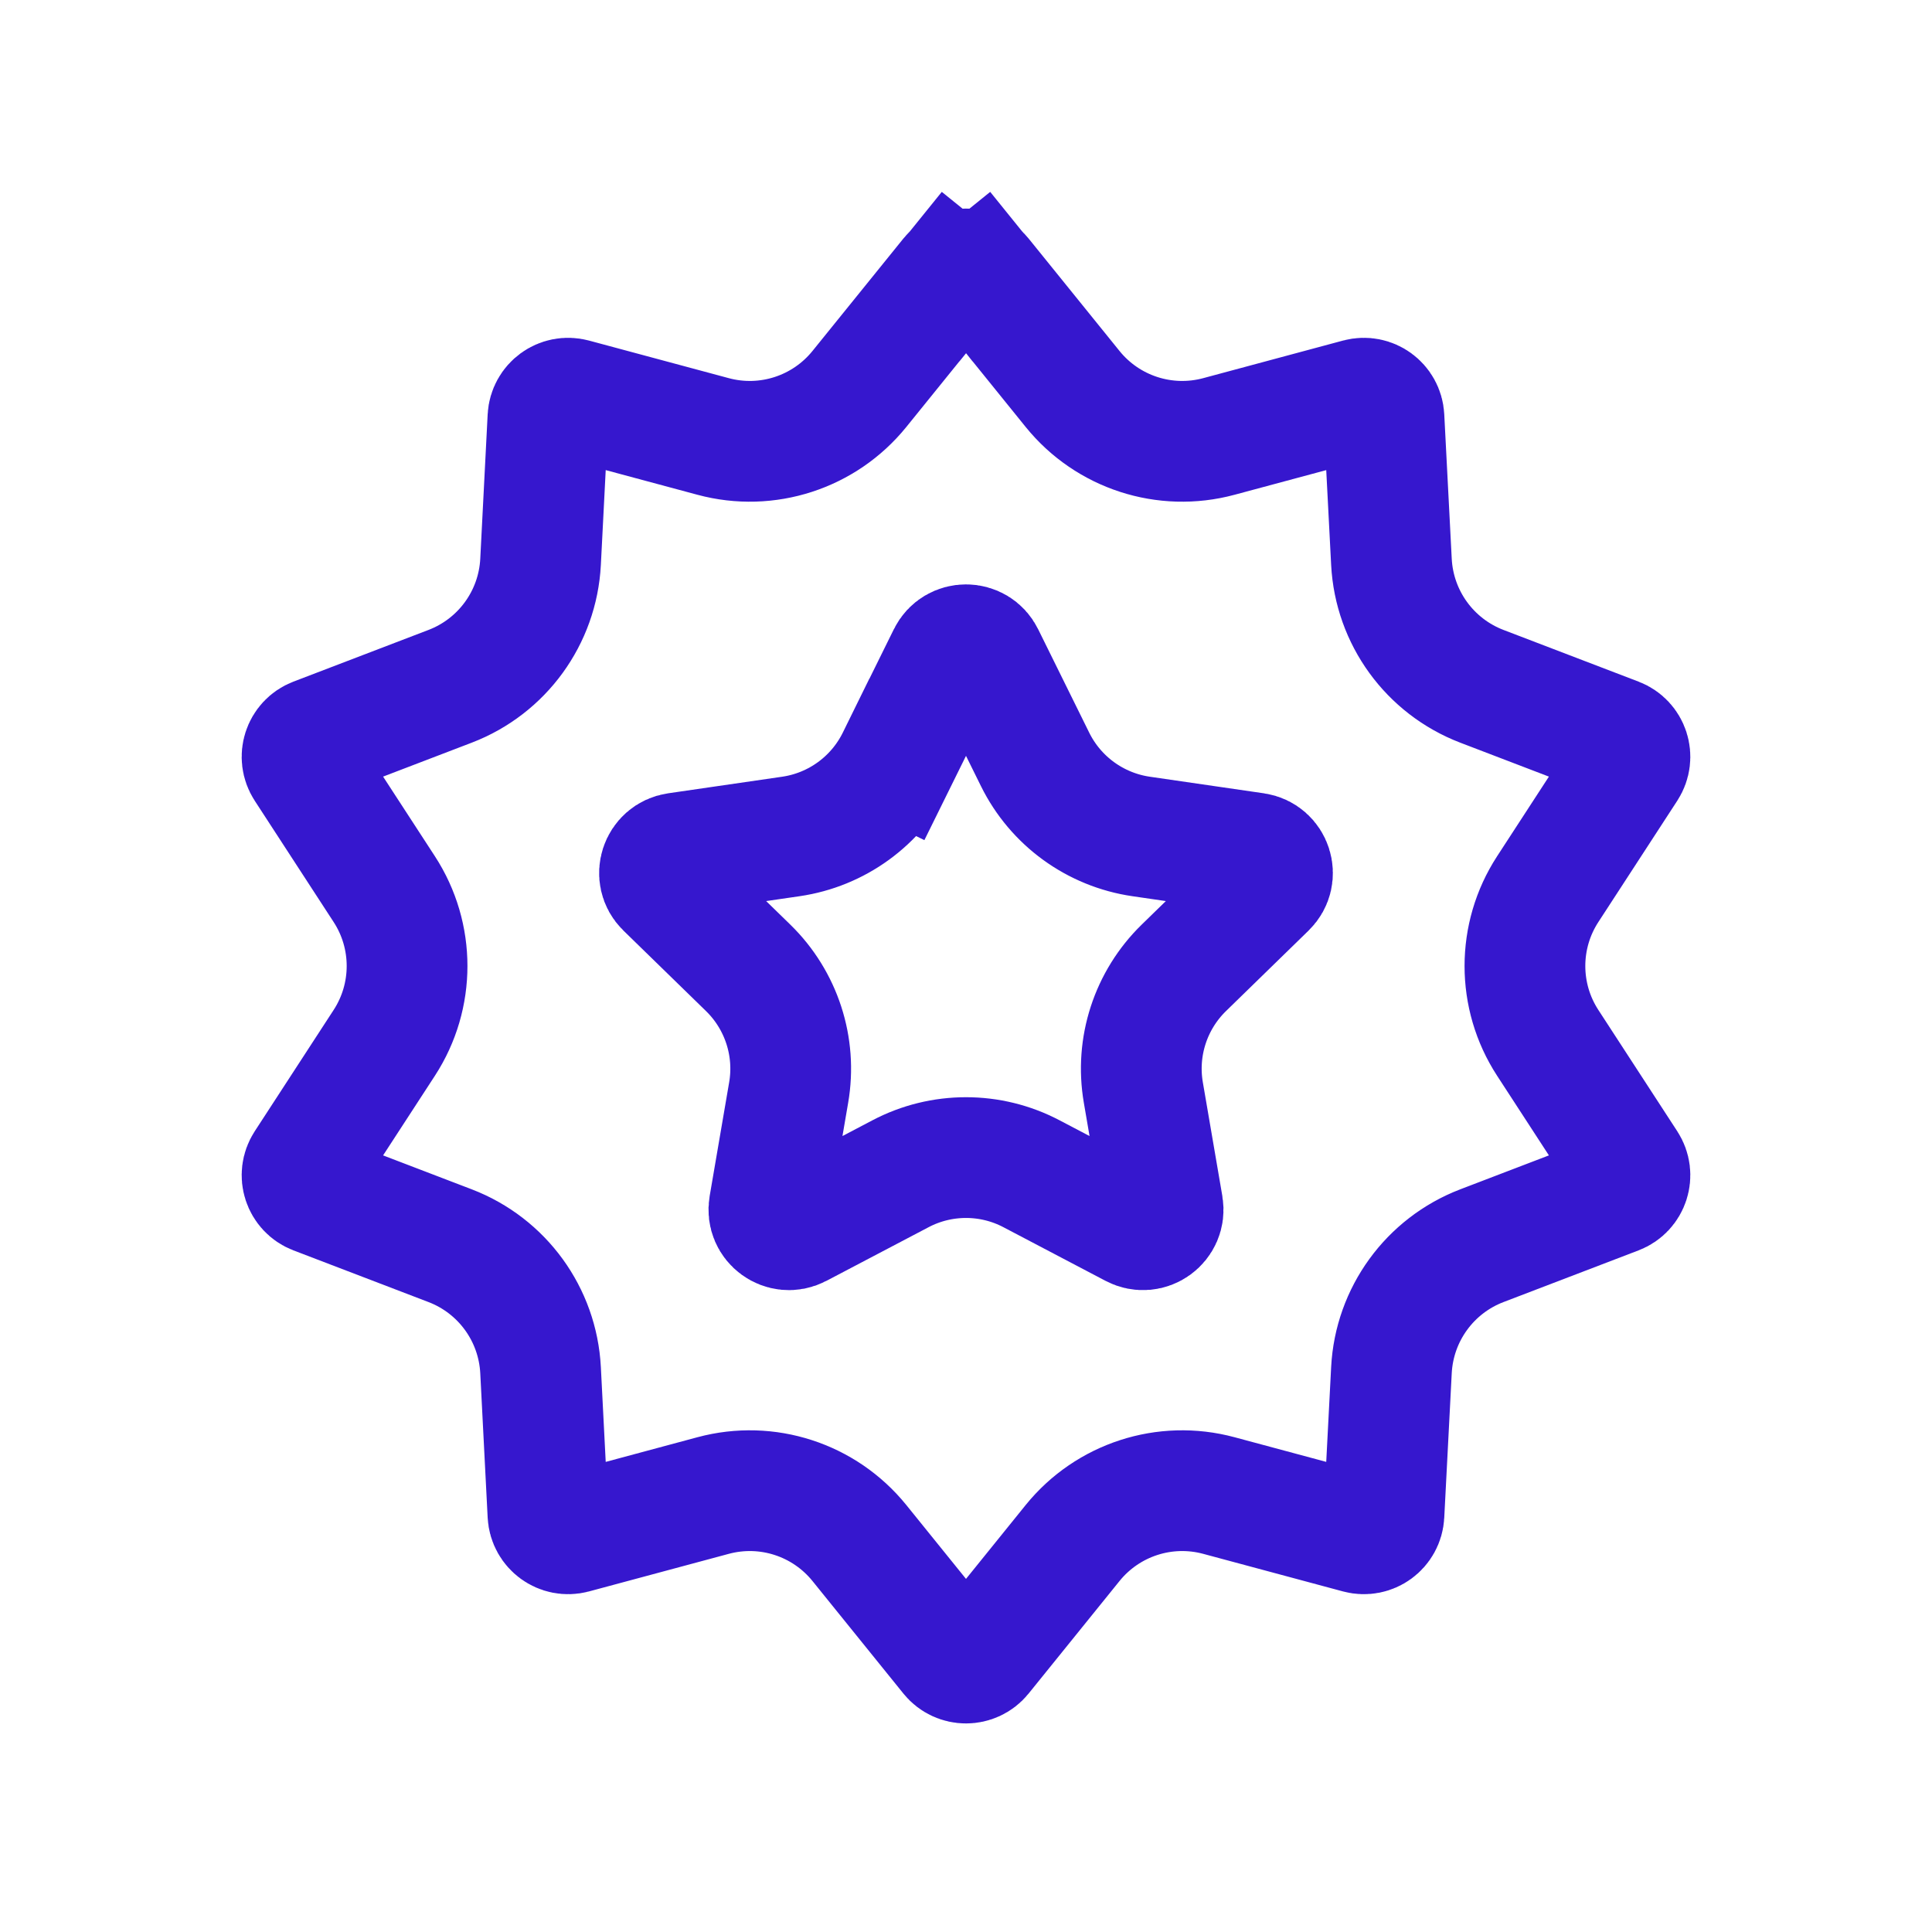 <svg width="24" height="24" viewBox="0 0 24 24" fill="none" xmlns="http://www.w3.org/2000/svg">
<path d="M11.806 3.434L11.228 2.967L11.806 3.434C11.906 3.31 12.094 3.31 12.194 3.434L12.772 2.967L12.194 3.434L13.325 4.833C13.761 5.371 14.472 5.602 15.141 5.422L16.878 4.955C17.032 4.914 17.184 5.025 17.192 5.184L17.285 6.98C17.321 7.672 17.761 8.277 18.407 8.525L20.087 9.168C20.236 9.225 20.294 9.404 20.207 9.538L19.226 11.046C18.849 11.626 18.849 12.374 19.226 12.954L20.207 14.462C20.294 14.596 20.236 14.775 20.087 14.832L18.407 15.475C17.761 15.723 17.321 16.328 17.285 17.02L17.192 18.816C17.184 18.975 17.032 19.086 16.878 19.045L15.141 18.578C14.472 18.398 13.761 18.629 13.325 19.167L12.194 20.567C12.094 20.69 11.906 20.69 11.806 20.567L10.675 19.167C10.239 18.629 9.528 18.398 8.859 18.578L7.122 19.045C6.968 19.086 6.816 18.975 6.807 18.816L6.715 17.02C6.679 16.328 6.239 15.723 5.593 15.475L3.913 14.832C3.764 14.775 3.706 14.596 3.793 14.462L4.774 12.954C5.151 12.374 5.151 11.626 4.774 11.046L3.793 9.538C3.706 9.404 3.764 9.225 3.913 9.168L5.593 8.525C6.239 8.277 6.679 7.672 6.715 6.98L6.807 5.184C6.816 5.025 6.968 4.914 7.122 4.955L8.859 5.422C9.528 5.602 10.239 5.371 10.675 4.833L11.806 3.434Z" stroke="#3617CE" stroke-width="1.5"/>
<path d="M11.776 8.149C11.867 7.963 12.133 7.963 12.224 8.149L12.858 9.433C13.113 9.95 13.606 10.308 14.176 10.391L15.593 10.597C15.798 10.627 15.88 10.879 15.732 11.023L14.706 12.023C14.294 12.425 14.105 13.004 14.203 13.572L14.445 14.984C14.48 15.188 14.266 15.344 14.082 15.247L12.814 14.581C12.305 14.313 11.695 14.313 11.186 14.581L9.918 15.247C9.734 15.344 9.52 15.188 9.555 14.984L9.797 13.572C9.895 13.004 9.706 12.425 9.294 12.023L8.268 11.023C8.12 10.879 8.202 10.627 8.407 10.597L9.824 10.391C10.394 10.308 10.887 9.95 11.142 9.433L10.469 9.102L11.142 9.433L11.776 8.149Z" stroke="#3617CE" stroke-width="1.5"/>
</svg>
